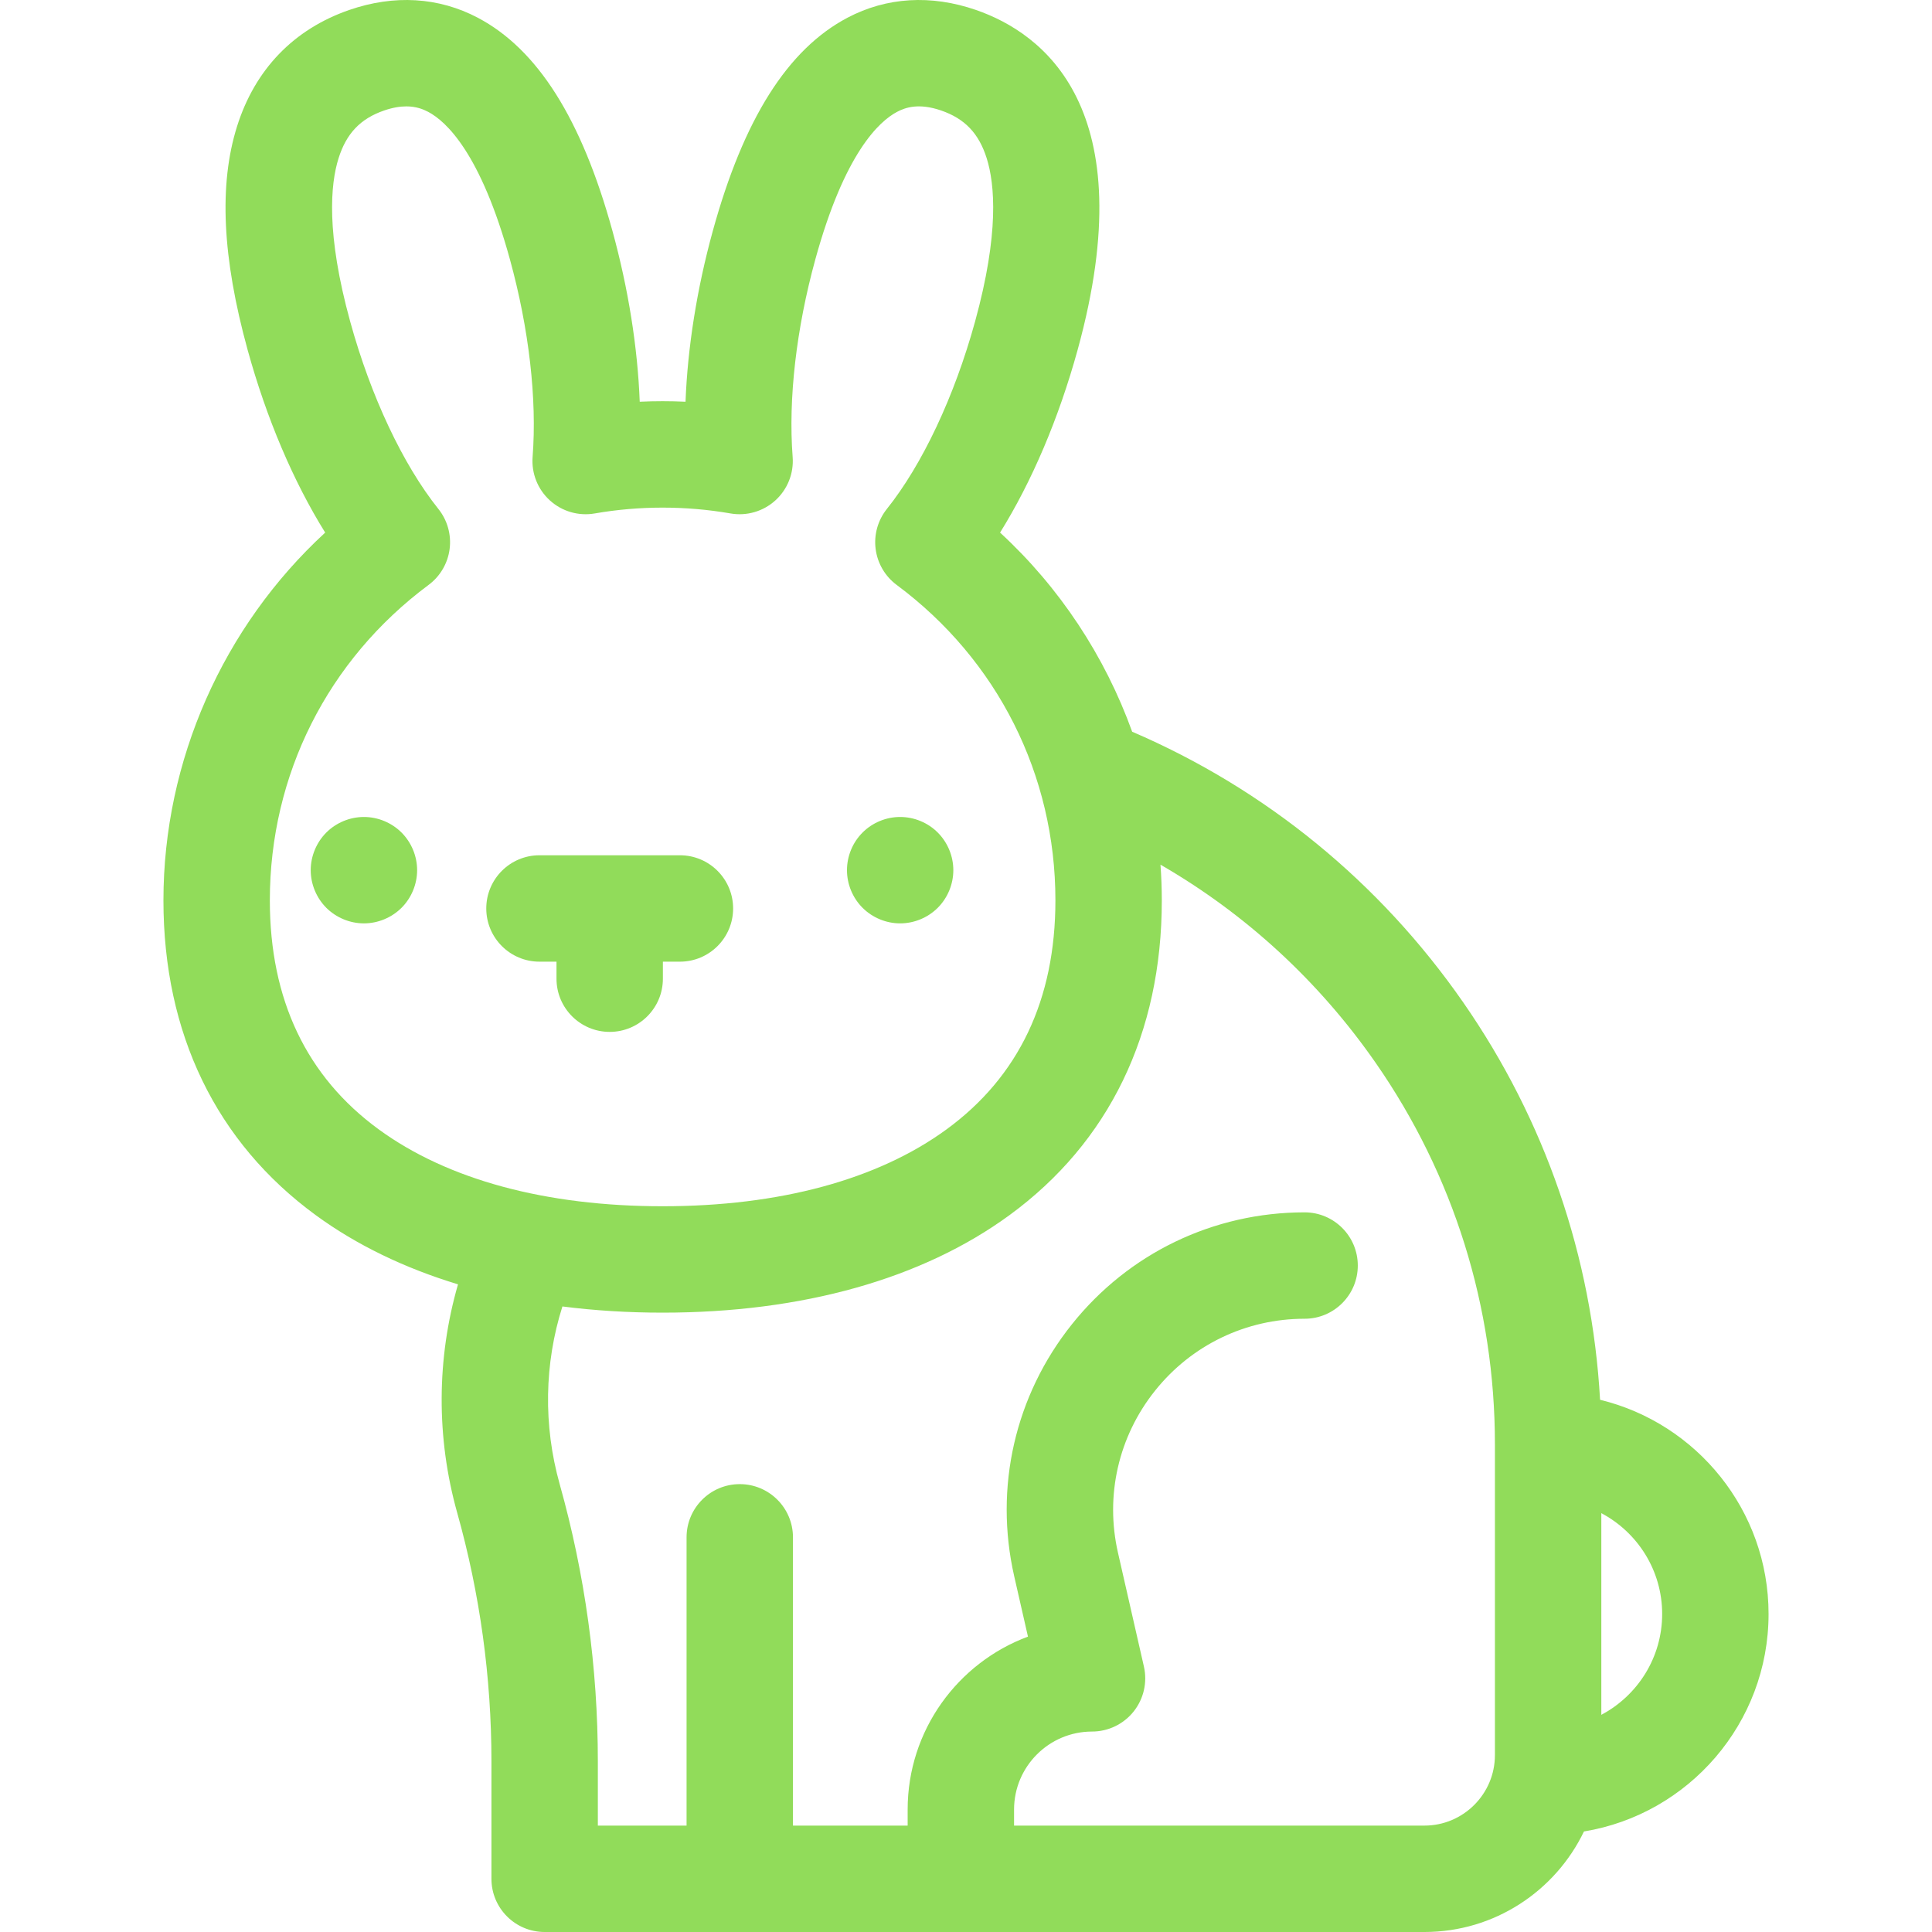 <?xml version="1.0" encoding="iso-8859-1"?>
<!DOCTYPE svg PUBLIC "-//W3C//DTD SVG 1.1//EN" "http://www.w3.org/Graphics/SVG/1.1/DTD/svg11.dtd">
<svg xmlns="http://www.w3.org/2000/svg" xmlns:xlink="http://www.w3.org/1999/xlink" version="1.1" viewBox="0 0 453.946 453.946" enable-background="new 0 0 453.946 453.946" width="512px" height="512px">
  <g>
    <path d="m211.496,216.958c3.3,0 6.521-1.34 8.84-3.66 2.33-2.33 3.66-5.55 3.66-8.84s-1.33-6.51-3.66-8.84c-2.319-2.33-5.54-3.66-8.84-3.66-3.29,0-6.51,1.33-8.83,3.66-2.33,2.32-3.659,5.55-3.659,8.84s1.329,6.51 3.659,8.84c2.32,2.32 5.54,3.66 8.83,3.66z" fill="#91DC5A"/>
    <path d="m85.507,191.958c-3.29,0-6.511,1.33-8.841,3.66-2.319,2.33-3.659,5.55-3.659,8.84s1.34,6.51 3.659,8.84c2.33,2.32 5.551,3.66 8.841,3.66 3.289,0 6.51-1.34 8.84-3.66 2.33-2.33 3.66-5.55 3.66-8.84s-1.33-6.51-3.66-8.84-5.551-3.66-8.84-3.66z" fill="#91DC5A"/>
    <path d="m155.755,225.955h4c6.903,0 12.5-5.596 12.5-12.5s-5.597-12.5-12.5-12.5h-32.999c-6.903,0-12.5,5.596-12.5,12.5s5.597,12.5 12.5,12.5h3.999v3.999c0,6.904 5.597,12.5 12.5,12.5s12.5-5.596 12.5-12.5v-3.999z" fill="#91DC5A"/>
    <path d="m415.544,379.225c0-24.355-16.902-44.826-39.589-50.33-1.89-33.569-12.906-65.653-32.145-93.359-19.61-28.241-46.424-50.131-77.796-63.611-6.399-17.739-17.01-33.874-31.037-46.787 7.466-11.989 13.792-26.829 18.229-42.95 15.656-56.887-8.254-74.447-23.899-79.851-10.559-3.646-20.991-3.016-30.175,1.822-14.057,7.405-24.411,23.796-31.653,50.111-3.73,13.554-5.915,27.36-6.407,40.118-3.588-0.164-7.172-0.164-10.76,0-0.492-12.758-2.677-26.563-6.407-40.118-7.242-26.314-17.596-42.706-31.652-50.111-9.184-4.837-19.617-5.468-30.175-1.822-13.054,4.508-22.179,13.977-26.389,27.383-4.286,13.648-3.473,30.811 2.488,52.469 4.437,16.121 10.763,30.96 18.229,42.949-23.985,22.079-38.004,53.57-38.004,86.417 0,31.274 12.386,56.856 35.816,73.979 9.558,6.985 20.806,12.412 33.397,16.238-5.023,17.364-5.156,35.972-0.182,53.699 5.333,19.007 8.037,38.653 8.037,58.395v27.581c0,6.904 5.597,12.5 12.5,12.5h206.714c16.496,0 30.777-9.661 37.485-23.621 24.569-4.037 43.375-25.409 43.375-51.101zm-352.142-167.671c1.42109e-14-29.488 13.596-56.504 37.301-74.123 2.723-2.023 4.506-5.065 4.94-8.428 0.436-3.364-0.515-6.759-2.632-9.408-8.345-10.439-15.9-26.491-20.73-44.04-5.706-20.734-4.64-32.296-2.74-38.344 1.839-5.855 5.139-9.323 10.698-11.243 2.046-0.707 3.773-0.971 5.233-0.971 2.313,0 3.953,0.664 5.127,1.282 4.225,2.225 12.337,9.683 19.201,34.625 4.495,16.332 6.392,32.832 5.342,46.461-0.297,3.847 1.2,7.615 4.056,10.21 2.854,2.595 6.743,3.727 10.55,3.065 10.489-1.824 21.4-1.824 31.888,0 3.8,0.661 7.695-0.47 10.55-3.065 2.855-2.595 4.353-6.364 4.056-10.21-1.05-13.631 0.847-30.131 5.341-46.461 6.865-24.943 14.977-32.401 19.201-34.626 1.914-1.008 5.071-2.138 10.361-0.311 5.56,1.92 8.859,5.388 10.698,11.243 1.899,6.048 2.966,17.61-2.74,38.344-4.83,17.549-12.386,33.601-20.73,44.04-2.117,2.649-3.067,6.045-2.632,9.408 0.435,3.363 2.218,6.406 4.939,8.429 23.705,17.619 37.301,44.635 37.301,74.123 0,23.298-8.602,41.397-25.567,53.795-16.18,11.824-39.252,18.074-66.722,18.074s-50.541-6.25-66.722-18.074c-16.965-12.398-25.568-30.498-25.568-53.795zm287.846,200.829c0,9.133-7.43,16.563-16.563,16.563h-96.42v-3.776c0-10.103 8.22-18.322 18.322-18.322 3.804,0 7.399-1.731 9.771-4.705s3.261-6.864 2.416-10.573l-6.095-26.748c-3.057-13.417 0.112-27.281 8.693-38.039 8.582-10.757 21.396-16.927 35.158-16.927 6.903,0 12.5-5.596 12.5-12.5s-5.597-12.5-12.5-12.5c-21.41,0-41.349,9.599-54.7,26.336-13.353,16.737-18.283,38.308-13.526,59.184l3.229,14.168c-16.489,6.13-28.269,22.028-28.269,40.625v3.776h-26.947v-67.732c0-6.904-5.597-12.5-12.5-12.5s-12.5,5.596-12.5,12.5v67.732h-20.847v-15.081c0-22.025-3.017-43.944-8.967-65.149-3.878-13.821-3.611-28.341 0.641-41.748 7.532,0.964 15.395,1.455 23.546,1.455 32.81,0 60.981-7.915 81.473-22.89 23.432-17.123 35.816-42.705 35.816-73.979 0-2.809-0.11-5.607-0.313-8.39 19.993,11.539 37.237,27.375 50.608,46.631 18.3,26.354 27.973,57.31 27.973,89.52v73.069zm25.001-9.467v-47.383c8.494,4.5 14.296,13.429 14.296,23.691s-5.802,19.193-14.296,23.692z" fill="#91DC5A"/>
  </g>
</svg>
